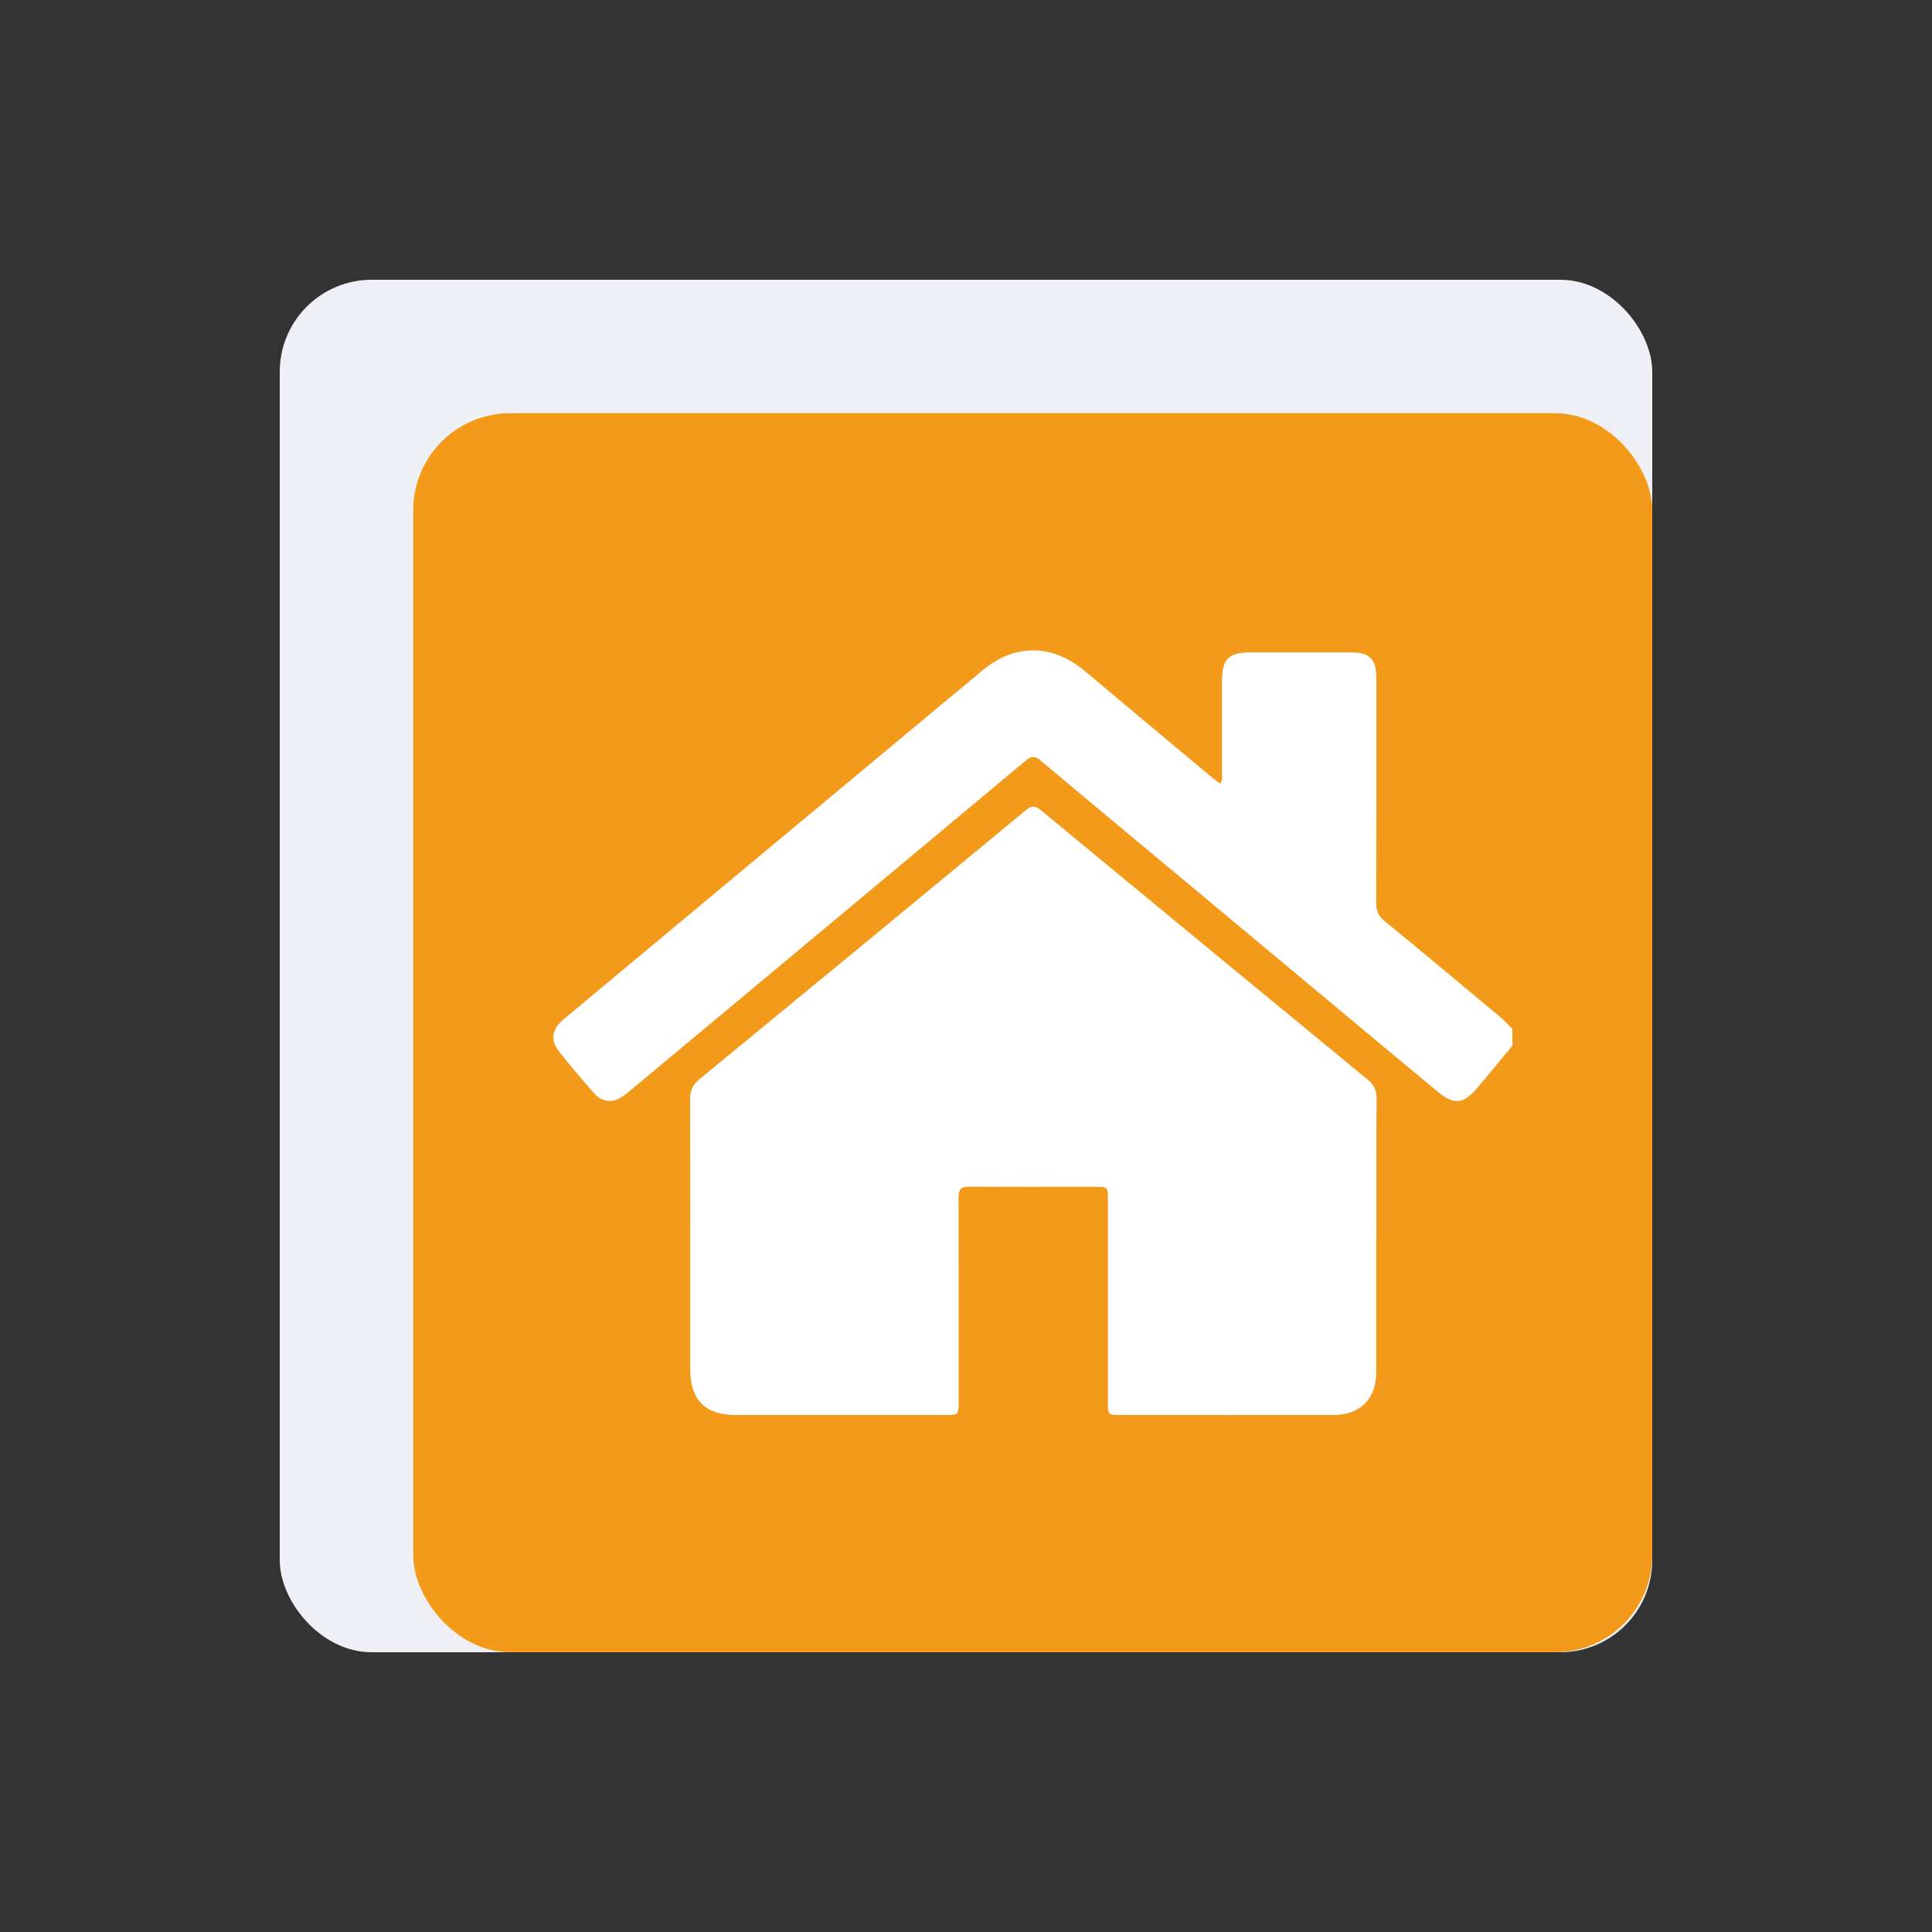 <?xml version="1.0" encoding="UTF-8"?>
<svg xmlns="http://www.w3.org/2000/svg" xmlns:xlink="http://www.w3.org/1999/xlink" viewBox="0 0 250 250">
  <rect x="0" y="0" width="250" height="250" fill="#333333" stroke="none"/>
  <defs>
    <style>
      .cls-1 {
        opacity: .02;
      }

      .cls-2 {
        fill: none;
      }

      .cls-2, .cls-3, .cls-4, .cls-5 {
        stroke-width: 0px;
      }

      .cls-6 {
        clip-path: url(#clippath);
      }

      .cls-3 {
        fill: #f49a1a;
      }

      .cls-4 {
        fill: #fff;
      }

      .cls-5 {
        fill: #eef0f6;
      }
    </style>
    <clipPath id="clippath">
      <rect class="cls-2" x="-2086.45" y="-1054.75" width="1874.3" height="879.25"/>
    </clipPath>
  </defs>
  <g id="Capa_10" data-name="Capa 10">
    <g class="cls-6">
      <g class="cls-1">
        <circle class="cls-4" cx="7.65" cy="233.98" r="4"/>
        <path class="cls-4" d="M40.49,233.98c0,1.79-1.45,3.25-3.25,3.25s-3.25-1.45-3.25-3.25,1.45-3.25,3.25-3.25,3.25,1.45,3.25,3.25Z"/>
        <circle class="cls-4" cx="8.07" cy="226.27" r="3.4"/>
        <circle class="cls-4" cx="66.84" cy="233.98" r="2.49"/>
        <path class="cls-4" d="M40.34,226.27c0,1.48-1.2,2.67-2.67,2.67s-2.67-1.2-2.67-2.67,1.2-2.67,2.67-2.67,2.67,1.2,2.67,2.67Z"/>
        <path class="cls-4" d="M12.29,216.7c0,1.58-1.28,2.86-2.86,2.86s-2.86-1.28-2.86-2.86,1.28-2.86,2.86-2.86,2.86,1.28,2.86,2.86Z"/>
        <path class="cls-4" d="M98.17,233.98c0,.96-.78,1.73-1.73,1.73s-1.73-.78-1.73-1.73.78-1.73,1.73-1.73,1.73.78,1.73,1.73Z"/>
        <path class="cls-4" d="M69.2,226.27c0,1.07-.87,1.95-1.95,1.95s-1.95-.87-1.95-1.95.87-1.95,1.95-1.95,1.95.87,1.95,1.95Z"/>
        <path class="cls-4" d="M41.19,216.7c0,1.19-.97,2.16-2.16,2.16s-2.16-.97-2.16-2.16.97-2.16,2.16-2.16,2.16.97,2.16,2.16Z"/>
        <circle class="cls-4" cx="11.74" cy="205.37" r="2.37"/>
        <circle class="cls-4" cx="126.03" cy="233.98" r=".98"/>
        <circle class="cls-4" cx="96.85" cy="226.27" r="1.22"/>
        <path class="cls-4" d="M70.09,216.7c0,.81-.65,1.46-1.46,1.46s-1.46-.65-1.46-1.46.65-1.46,1.46-1.46,1.46.65,1.46,1.46Z"/>
        <circle class="cls-4" cx="41.34" cy="205.37" r="1.71"/>
        <circle class="cls-4" cx="14.99" cy="192.33" r="1.95"/>
        <path class="cls-4" d="M155.63,232.25c.48,0,.91.19,1.22.51.31.31.51.75.51,1.22,0,.96-.78,1.73-1.73,1.73s-1.73-.78-1.73-1.73.78-1.73,1.73-1.73Z"/>
        <path class="cls-4" d="M126.45,224.34c.53,0,1.02.22,1.37.57s.57.83.57,1.37-.21,1-.55,1.35c-.35.36-.84.58-1.38.58s-1.02-.22-1.37-.57c-.35-.35-.57-.83-.57-1.37s.22-1.03.58-1.38c.35-.34.83-.55,1.35-.55Z"/>
        <path class="cls-4" d="M98.22,214.57c.59,0,1.12.24,1.51.62.39.39.62.92.62,1.51s-.23,1.11-.61,1.49c-.39.39-.93.64-1.52.64s-1.12-.24-1.51-.62-.62-.92-.62-1.51.24-1.13.64-1.52c.38-.38.91-.61,1.49-.61Z"/>
        <path class="cls-4" d="M70.93,203.04c.64,0,1.23.26,1.65.68.42.42.68,1,.68,1.65s-.25,1.21-.67,1.63c-.42.43-1.01.7-1.66.7s-1.23-.26-1.65-.68-.68-1-.68-1.65.27-1.24.7-1.66c.42-.41,1-.67,1.63-.67Z"/>
        <path class="cls-4" d="M44.58,189.81c.7,0,1.33.28,1.79.74.46.46.74,1.09.74,1.79s-.28,1.31-.72,1.77c-.46.47-1.1.76-1.8.76s-1.33-.28-1.79-.74c-.46-.46-.74-1.09-.74-1.79s.29-1.35.76-1.8c.46-.45,1.08-.72,1.77-.72Z"/>
        <path class="cls-4" d="M19.15,174.96c.75,0,1.43.31,1.93.8.49.49.8,1.18.8,1.93s-.3,1.42-.78,1.91c-.49.5-1.18.82-1.95.82s-1.43-.31-1.93-.8-.8-1.18-.8-1.93.31-1.45.82-1.95c.49-.48,1.17-.78,1.91-.78Z"/>
        <path class="cls-4" d="M185.22,231.49c.69,0,1.31.28,1.76.73.45.45.73,1.07.73,1.76,0,1.37-1.11,2.49-2.49,2.49s-2.49-1.11-2.49-2.49,1.11-2.49,2.49-2.49Z"/>
        <path class="cls-4" d="M156.04,223.63c.73,0,1.39.3,1.87.77.48.48.77,1.14.77,1.87s-.29,1.37-.76,1.85c-.48.49-1.15.79-1.89.79s-1.39-.3-1.87-.77-.77-1.14-.77-1.87.3-1.41.79-1.89c.48-.47,1.13-.76,1.85-.76Z"/>
        <path class="cls-4" d="M127.82,213.91c.77,0,1.47.31,1.98.82.51.51.82,1.21.82,1.98s-.3,1.45-.8,1.96c-.51.52-1.21.84-2,.84s-1.47-.31-1.98-.82-.82-1.21-.82-1.98.32-1.49.84-2c.5-.49,1.2-.8,1.96-.8Z"/>
        <path class="cls-4" d="M100.53,202.41c.81,0,1.55.33,2.09.86s.86,1.27.86,2.09-.32,1.53-.84,2.07c-.54.55-1.28.89-2.11.89s-1.55-.33-2.09-.86c-.53-.53-.86-1.27-.86-2.09s.34-1.57.89-2.11c.53-.52,1.26-.84,2.07-.84Z"/>
        <path class="cls-4" d="M74.18,189.23c.86,0,1.63.35,2.2.91.56.56.91,1.34.91,2.2s-.34,1.61-.89,2.17c-.56.57-1.35.93-2.22.93s-1.63-.35-2.2-.91c-.56-.56-.91-1.34-.91-2.2s.36-1.65.93-2.22c.56-.55,1.33-.89,2.17-.89Z"/>
        <path class="cls-4" d="M48.75,174.43c.9,0,1.72.36,2.31.95.59.59.95,1.4.95,2.31s-.36,1.69-.93,2.28c-.59.6-1.42.98-2.33.98s-1.72-.36-2.31-.95c-.59-.59-.95-1.4-.95-2.31s.37-1.74.98-2.33c.59-.58,1.39-.93,2.28-.93Z"/>
        <path class="cls-4" d="M24.23,158.09c.94,0,1.8.38,2.41,1,.62.62,1,1.47,1,2.41s-.37,1.77-.98,2.39c-.62.63-1.48,1.02-2.44,1.02s-1.8-.38-2.41-1c-.62-.62-1-1.47-1-2.41s.39-1.82,1.02-2.44c.62-.6,1.46-.98,2.39-.98Z"/>
        <path class="cls-4" d="M.62,140.31c.99,0,1.88.4,2.52,1.05.65.65,1.05,1.54,1.05,2.52s-.39,1.85-1.02,2.5c-.65.66-1.55,1.07-2.55,1.07s-1.88-.4-2.52-1.05c-.65-.65-1.05-1.54-1.05-2.52s.41-1.9,1.07-2.55c.64-.63,1.53-1.02,2.5-1.02Z"/>
        <path class="cls-4" d="M214.82,230.74c.9,0,1.71.36,2.29.95.59.59.95,1.4.95,2.29,0,1.79-1.45,3.25-3.25,3.25s-3.25-1.45-3.25-3.25,1.45-3.25,3.25-3.25Z"/>
        <path class="cls-4" d="M185.64,222.91c.93,0,1.77.38,2.37.98.61.61.98,1.45.98,2.37s-.37,1.74-.96,2.35c-.61.62-1.46,1.01-2.4,1.01s-1.77-.38-2.37-.98c-.61-.61-.98-1.45-.98-2.37s.39-1.79,1.01-2.4c.61-.59,1.43-.96,2.35-.96Z"/>
        <path class="cls-4" d="M157.41,213.24c.96,0,1.82.39,2.45,1.01.63.63,1.01,1.49,1.01,2.45s-.38,1.8-.99,2.43c-.63.64-1.5,1.04-2.47,1.04s-1.82-.39-2.45-1.01-1.01-1.49-1.01-2.45.4-1.85,1.04-2.47c.62-.61,1.48-.99,2.43-.99Z"/>
        <path class="cls-4" d="M130.12,201.79c.99,0,1.88.4,2.53,1.05.65.65,1.05,1.54,1.05,2.53s-.39,1.86-1.02,2.5c-.65.66-1.55,1.07-2.55,1.07s-1.88-.4-2.53-1.05-1.05-1.54-1.05-2.53.41-1.9,1.07-2.55c.64-.63,1.53-1.02,2.5-1.02Z"/>
        <path class="cls-4" d="M103.77,188.65c1.02,0,1.94.41,2.6,1.08.67.67,1.08,1.59,1.08,2.6s-.4,1.91-1.05,2.58c-.67.68-1.6,1.1-2.63,1.1s-1.94-.41-2.6-1.08-1.08-1.59-1.08-2.6.42-1.96,1.1-2.63c.66-.65,1.57-1.05,2.58-1.05Z"/>
        <path class="cls-4" d="M78.34,173.89c1.05,0,2,.42,2.68,1.11.69.69,1.11,1.63,1.11,2.68s-.41,1.97-1.08,2.66c-.69.7-1.65,1.14-2.71,1.14s-2-.42-2.68-1.11c-.69-.69-1.11-1.63-1.11-2.68s.44-2.02,1.14-2.71c.68-.67,1.62-1.08,2.66-1.08Z"/>
        <path class="cls-4" d="M53.83,157.61c1.08,0,2.05.44,2.76,1.14.71.71,1.14,1.68,1.14,2.76s-.43,2.03-1.12,2.73c-.71.72-1.7,1.17-2.79,1.17s-2.05-.44-2.76-1.14c-.71-.71-1.14-1.68-1.14-2.76s.45-2.08,1.17-2.79c.7-.69,1.67-1.12,2.73-1.12Z"/>
        <path class="cls-4" d="M30.22,139.86c1.11,0,2.11.45,2.84,1.18s1.18,1.73,1.18,2.84-.44,2.08-1.15,2.81c-.73.74-1.74,1.2-2.86,1.2s-2.11-.45-2.84-1.18c-.73-.73-1.18-1.73-1.18-2.84s.46-2.14,1.2-2.86c.72-.71,1.71-1.15,2.81-1.15Z"/>
        <path class="cls-4" d="M7.51,120.75c1.14,0,2.17.46,2.91,1.21.75.75,1.21,1.78,1.21,2.91s-.45,2.14-1.18,2.89c-.75.76-1.79,1.24-2.94,1.24s-2.17-.46-2.91-1.21c-.75-.75-1.21-1.78-1.21-2.91s.47-2.2,1.24-2.94c.74-.73,1.76-1.18,2.89-1.18Z"/>
        <path class="cls-4" d="M244.41,229.98c1.11,0,2.11.45,2.83,1.17.72.72,1.17,1.72,1.17,2.83,0,2.21-1.79,4-4,4s-4-1.79-4-4,1.79-4,4-4Z"/>
        <path class="cls-4" d="M215.23,222.2c1.12,0,2.14.46,2.88,1.19.74.74,1.19,1.75,1.19,2.88s-.44,2.11-1.16,2.85c-.74.75-1.77,1.22-2.9,1.22s-2.14-.46-2.88-1.19c-.74-.74-1.19-1.75-1.19-2.88s.47-2.17,1.22-2.9c.73-.72,1.74-1.16,2.85-1.16Z"/>
        <path class="cls-4" d="M187.01,212.57c1.14,0,2.17.46,2.92,1.21s1.21,1.78,1.21,2.92-.45,2.15-1.18,2.89c-.75.76-1.79,1.24-2.95,1.24s-2.17-.46-2.92-1.21-1.21-1.78-1.21-2.92.47-2.2,1.24-2.95c.75-.73,1.77-1.18,2.89-1.18Z"/>
        <path class="cls-4" d="M159.72,201.17c1.16,0,2.21.47,2.97,1.23.76.76,1.23,1.81,1.23,2.97s-.46,2.18-1.2,2.94c-.76.78-1.82,1.26-3,1.26s-2.21-.47-2.97-1.23c-.76-.76-1.23-1.81-1.23-2.97s.48-2.24,1.26-3c.76-.74,1.79-1.2,2.94-1.2Z"/>
        <path class="cls-4" d="M133.37,188.07c1.18,0,2.24.48,3.01,1.25.77.77,1.25,1.84,1.25,3.01s-.46,2.21-1.22,2.98c-.77.79-1.85,1.28-3.04,1.28s-2.24-.48-3.01-1.25c-.77-.77-1.25-1.84-1.25-3.01s.49-2.27,1.28-3.04c.77-.75,1.82-1.22,2.98-1.22Z"/>
        <path class="cls-4" d="M107.94,173.36c1.19,0,2.28.48,3.06,1.27s1.27,1.86,1.27,3.06-.47,2.25-1.24,3.03c-.79.8-1.88,1.3-3.09,1.3s-2.28-.48-3.06-1.27-1.27-1.86-1.27-3.06.5-2.3,1.3-3.09c.78-.76,1.85-1.24,3.03-1.24Z"/>
        <path class="cls-4" d="M83.42,157.12c1.21,0,2.31.49,3.1,1.29.79.79,1.29,1.89,1.29,3.1s-.48,2.28-1.26,3.07c-.8.81-1.91,1.32-3.14,1.32s-2.31-.49-3.1-1.29c-.79-.79-1.29-1.89-1.29-3.1s.5-2.34,1.32-3.14c.79-.78,1.88-1.26,3.07-1.26Z"/>
        <path class="cls-4" d="M59.81,139.42c1.23,0,2.34.5,3.15,1.3.81.81,1.3,1.92,1.3,3.15s-.49,2.32-1.27,3.12c-.81.82-1.94,1.34-3.18,1.34s-2.34-.5-3.15-1.31c-.81-.81-1.3-1.92-1.3-3.15s.51-2.37,1.34-3.18c.8-.79,1.9-1.27,3.12-1.27Z"/>
        <path class="cls-4" d="M37.1,120.35c1.25,0,2.38.51,3.2,1.32s1.32,1.95,1.32,3.2-.49,2.35-1.29,3.16c-.82.84-1.96,1.36-3.23,1.36s-2.38-.51-3.2-1.32c-.82-.82-1.32-1.95-1.32-3.2s.52-2.41,1.36-3.23c.82-.8,1.93-1.29,3.16-1.29Z"/>
        <path class="cls-4" d="M15.27,99.99c1.27,0,2.41.51,3.24,1.34.83.83,1.34,1.98,1.34,3.24s-.5,2.38-1.31,3.21c-.83.85-1.99,1.38-3.27,1.38s-2.41-.51-3.24-1.34c-.83-.83-1.34-1.98-1.34-3.24s.53-2.44,1.38-3.27c.83-.81,1.96-1.31,3.21-1.31Z"/>
        <path class="cls-4" d="M244.83,221.49c1.32,0,2.51.53,3.38,1.4.86.86,1.4,2.06,1.4,3.38s-.52,2.48-1.37,3.35c-.87.88-2.08,1.43-3.41,1.43s-2.51-.53-3.38-1.4c-.86-.86-1.4-2.06-1.4-3.38s.55-2.55,1.43-3.41c.86-.84,2.04-1.37,3.35-1.37Z"/>
        <path class="cls-4" d="M216.6,211.91c1.33,0,2.52.54,3.39,1.41s1.41,2.07,1.41,3.39-.52,2.49-1.37,3.36c-.87.89-2.08,1.44-3.43,1.44s-2.52-.54-3.39-1.41c-.87-.87-1.41-2.07-1.41-3.39s.55-2.56,1.44-3.43c.87-.85,2.05-1.37,3.36-1.37Z"/>
        <path class="cls-4" d="M189.31,200.55c1.33,0,2.54.54,3.41,1.41.87.87,1.41,2.08,1.41,3.41s-.53,2.5-1.38,3.37c-.87.89-2.09,1.45-3.44,1.45s-2.54-.54-3.41-1.41c-.87-.87-1.41-2.08-1.41-3.41s.55-2.57,1.45-3.44c.87-.85,2.06-1.38,3.37-1.38Z"/>
        <path class="cls-4" d="M162.96,187.49c1.34,0,2.55.54,3.42,1.42.88.88,1.42,2.09,1.42,3.42s-.53,2.51-1.38,3.39c-.88.9-2.1,1.45-3.46,1.45s-2.55-.54-3.42-1.42-1.42-2.09-1.42-3.42.56-2.58,1.45-3.46c.87-.86,2.07-1.38,3.39-1.38Z"/>
        <path class="cls-4" d="M137.53,172.83c1.34,0,2.56.54,3.44,1.42s1.42,2.09,1.42,3.44-.53,2.52-1.39,3.4c-.88.9-2.11,1.46-3.47,1.46s-2.56-.54-3.44-1.42c-.88-.88-1.42-2.09-1.42-3.44s.56-2.59,1.46-3.47c.88-.86,2.08-1.39,3.4-1.39Z"/>
        <path class="cls-4" d="M113.02,156.63c1.35,0,2.57.55,3.45,1.43.88.88,1.43,2.1,1.43,3.45s-.53,2.54-1.39,3.42c-.89.9-2.12,1.46-3.48,1.46s-2.57-.55-3.45-1.43c-.88-.88-1.43-2.1-1.43-3.45s.56-2.6,1.46-3.48c.88-.86,2.09-1.39,3.42-1.39Z"/>
        <path class="cls-4" d="M89.41,138.98c1.35,0,2.58.55,3.46,1.43.89.89,1.43,2.11,1.43,3.46s-.53,2.55-1.4,3.43c-.89.91-2.13,1.47-3.5,1.47s-2.58-.55-3.46-1.43-1.43-2.11-1.43-3.46.56-2.61,1.47-3.5c.88-.87,2.09-1.4,3.43-1.4Z"/>
        <path class="cls-4" d="M66.69,119.95c1.36,0,2.59.55,3.48,1.44s1.44,2.12,1.44,3.48-.54,2.56-1.41,3.44c-.89.91-2.14,1.48-3.51,1.48s-2.59-.55-3.48-1.44-1.44-2.12-1.44-3.48.56-2.62,1.48-3.51c.89-.87,2.1-1.41,3.44-1.41Z"/>
        <path class="cls-4" d="M44.87,99.63c1.36,0,2.6.55,3.49,1.45.89.89,1.45,2.13,1.45,3.49s-.54,2.57-1.41,3.46c-.9.91-2.15,1.48-3.53,1.48s-2.6-.55-3.49-1.45-1.45-2.13-1.45-3.49.57-2.63,1.48-3.53c.89-.87,2.11-1.41,3.46-1.41Z"/>
        <path class="cls-4" d="M23.92,78.1c1.37,0,2.61.56,3.51,1.45s1.45,2.14,1.45,3.51-.54,2.58-1.42,3.47c-.9.92-2.15,1.49-3.54,1.49s-2.61-.56-3.51-1.45c-.9-.9-1.45-2.14-1.45-3.51s.57-2.64,1.49-3.54c.89-.88,2.12-1.42,3.47-1.42Z"/>
        <path class="cls-4" d="M3.84,55.44c1.37,0,2.62.56,3.52,1.46.9.9,1.46,2.15,1.46,3.52s-.54,2.59-1.42,3.49c-.9.92-2.16,1.49-3.56,1.49s-2.62-.56-3.52-1.46-1.46-2.15-1.46-3.52.57-2.65,1.49-3.56c.9-.88,2.13-1.42,3.49-1.42Z"/>
        <path class="cls-4" d="M246.2,211.24c1.51,0,2.88.61,3.87,1.6s1.6,2.36,1.6,3.87-.6,2.84-1.56,3.83c-.99,1.01-2.37,1.64-3.9,1.64s-2.88-.61-3.87-1.6-1.6-2.36-1.6-3.87.63-2.91,1.64-3.9c.99-.97,2.34-1.56,3.83-1.56Z"/>
        <path class="cls-4" d="M218.91,199.92c1.5,0,2.86.61,3.85,1.59.98.98,1.59,2.34,1.59,3.85s-.59,2.83-1.56,3.81c-.99,1.01-2.36,1.63-3.89,1.63s-2.86-.61-3.85-1.59-1.59-2.34-1.59-3.85.63-2.9,1.63-3.89c.98-.96,2.33-1.56,3.81-1.56Z"/>
        <path class="cls-4" d="M192.56,186.92c1.5,0,2.85.61,3.83,1.59s1.59,2.33,1.59,3.83-.59,2.81-1.55,3.79c-.98,1-2.35,1.62-3.87,1.62s-2.85-.61-3.83-1.59-1.59-2.33-1.59-3.83.62-2.89,1.62-3.87c.98-.96,2.32-1.55,3.79-1.55Z"/>
        <path class="cls-4" d="M167.13,172.3c1.49,0,2.84.6,3.81,1.58.98.98,1.58,2.32,1.58,3.81s-.59,2.8-1.54,3.77c-.98,1-2.34,1.62-3.85,1.62s-2.84-.6-3.81-1.58c-.98-.98-1.58-2.32-1.58-3.81s.62-2.87,1.62-3.85c.97-.95,2.3-1.54,3.77-1.54Z"/>
        <path class="cls-4" d="M142.61,156.14c1.48,0,2.82.6,3.8,1.57.97.97,1.57,2.31,1.57,3.8s-.59,2.79-1.53,3.76c-.97.99-2.33,1.61-3.83,1.61s-2.82-.6-3.8-1.57-1.57-2.31-1.57-3.8.62-2.86,1.61-3.83c.97-.95,2.29-1.53,3.76-1.53Z"/>
        <path class="cls-4" d="M119,138.53c1.48,0,2.81.6,3.78,1.56s1.56,2.3,1.56,3.78-.58,2.78-1.53,3.74c-.97.99-2.32,1.6-3.82,1.6s-2.81-.6-3.78-1.56c-.97-.97-1.56-2.3-1.56-3.78s.61-2.85,1.6-3.82c.96-.94,2.28-1.53,3.74-1.53Z"/>
        <path class="cls-4" d="M96.29,119.55c1.47,0,2.8.6,3.76,1.56.96.96,1.56,2.29,1.56,3.76s-.58,2.76-1.52,3.72c-.97.98-2.31,1.6-3.8,1.6s-2.8-.6-3.76-1.56c-.96-.96-1.56-2.29-1.56-3.76s.61-2.83,1.6-3.8c.96-.94,2.27-1.52,3.72-1.52Z"/>
        <path class="cls-4" d="M74.46,99.28c1.46,0,2.78.59,3.74,1.55.96.96,1.55,2.28,1.55,3.74s-.58,2.75-1.51,3.71c-.96.98-2.3,1.59-3.78,1.59s-2.78-.59-3.74-1.55c-.96-.96-1.55-2.28-1.55-3.74s.61-2.82,1.59-3.78c.95-.94,2.26-1.51,3.71-1.51Z"/>
        <path class="cls-4" d="M53.52,77.79c1.45,0,2.77.59,3.73,1.54s1.54,2.27,1.54,3.73-.57,2.74-1.51,3.69c-.96.98-2.29,1.58-3.76,1.58s-2.77-.59-3.73-1.54c-.95-.95-1.54-2.27-1.54-3.73s.61-2.81,1.58-3.76c.95-.93,2.25-1.51,3.69-1.51Z"/>
        <path class="cls-4" d="M33.44,55.17c1.45,0,2.76.59,3.71,1.54.95.95,1.54,2.26,1.54,3.71s-.57,2.72-1.5,3.67c-.95.97-2.28,1.57-3.74,1.57s-2.76-.59-3.71-1.54c-.95-.95-1.54-2.26-1.54-3.71s.6-2.79,1.57-3.74c.95-.93,2.24-1.5,3.67-1.5Z"/>
        <path class="cls-4" d="M14.21,31.5c1.44,0,2.75.58,3.69,1.53s1.53,2.25,1.53,3.69-.57,2.71-1.49,3.65c-.95.97-2.27,1.57-3.73,1.57s-2.75-.58-3.69-1.53c-.94-.94-1.53-2.25-1.53-3.69s.6-2.78,1.57-3.73c.94-.92,2.23-1.49,3.65-1.49Z"/>
        <path class="cls-4" d="M-4.16,6.85c1.43,0,2.73.58,3.67,1.52s1.52,2.24,1.52,3.67-.57,2.7-1.48,3.64c-.94.96-2.26,1.56-3.71,1.56s-2.73-.58-3.67-1.52-1.52-2.24-1.52-3.67.6-2.77,1.56-3.71c.94-.92,2.22-1.48,3.64-1.48Z"/>
        <path class="cls-4" d="M248.5,199.3c1.67,0,3.19.68,4.29,1.78,1.1,1.1,1.78,2.61,1.78,4.29s-.66,3.15-1.73,4.24c-1.1,1.12-2.63,1.82-4.33,1.82s-3.19-.68-4.29-1.78-1.78-2.61-1.78-4.29.7-3.23,1.82-4.33c1.09-1.07,2.59-1.73,4.24-1.73Z"/>
        <path class="cls-4" d="M222.15,186.34c1.66,0,3.15.67,4.24,1.76s1.76,2.58,1.76,4.24-.65,3.11-1.71,4.2c-1.09,1.11-2.6,1.8-4.28,1.8s-3.15-.67-4.24-1.76c-1.08-1.08-1.76-2.58-1.76-4.24s.69-3.19,1.8-4.28c1.08-1.06,2.56-1.71,4.2-1.71Z"/>
        <path class="cls-4" d="M196.72,171.76c1.64,0,3.12.66,4.19,1.74s1.74,2.55,1.74,4.19-.65,3.08-1.69,4.15c-1.08,1.1-2.57,1.78-4.23,1.78s-3.12-.66-4.19-1.74c-1.07-1.07-1.74-2.55-1.74-4.19s.68-3.16,1.78-4.23c1.07-1.05,2.53-1.69,4.15-1.69Z"/>
        <path class="cls-4" d="M172.21,155.65c1.62,0,3.08.66,4.14,1.71,1.06,1.06,1.72,2.52,1.72,4.14s-.64,3.04-1.67,4.1c-1.06,1.08-2.54,1.76-4.18,1.76s-3.08-.66-4.14-1.72-1.71-2.52-1.71-4.14.67-3.12,1.76-4.18c1.06-1.04,2.5-1.67,4.1-1.67Z"/>
        <path class="cls-4" d="M148.6,138.09c1.6,0,3.04.65,4.09,1.69,1.05,1.05,1.69,2.49,1.69,4.09s-.63,3.01-1.65,4.05c-1.05,1.07-2.51,1.74-4.13,1.74s-3.04-.65-4.09-1.69c-1.05-1.05-1.69-2.49-1.69-4.09s.66-3.08,1.74-4.13c1.04-1.02,2.47-1.65,4.05-1.65Z"/>
        <path class="cls-4" d="M125.88,119.15c1.58,0,3.01.64,4.04,1.67,1.03,1.03,1.67,2.46,1.67,4.04s-.62,2.97-1.63,4c-1.04,1.06-2.48,1.71-4.08,1.71s-3.01-.64-4.04-1.67c-1.03-1.03-1.67-2.46-1.67-4.04s.66-3.04,1.71-4.08c1.03-1.01,2.44-1.63,4-1.63Z"/>
        <path class="cls-4" d="M104.06,98.92c1.56,0,2.97.63,3.99,1.65s1.65,2.43,1.65,3.99-.62,2.93-1.61,3.95c-1.02,1.05-2.45,1.69-4.03,1.69s-2.97-.63-3.99-1.65c-1.02-1.02-1.65-2.43-1.65-3.99s.65-3.01,1.69-4.03c1.02-1,2.41-1.61,3.95-1.61Z"/>
        <path class="cls-4" d="M83.11,77.48c1.54,0,2.93.62,3.94,1.63,1.01,1.01,1.63,2.4,1.63,3.94s-.61,2.9-1.59,3.9c-1.01,1.03-2.42,1.67-3.98,1.67s-2.93-.62-3.94-1.63c-1.01-1.01-1.63-2.4-1.63-3.94s.64-2.97,1.67-3.98c1.01-.99,2.38-1.59,3.9-1.59Z"/>
        <path class="cls-4" d="M63.03,54.91c1.52,0,2.9.62,3.89,1.61,1,1,1.61,2.37,1.61,3.9s-.6,2.86-1.57,3.86c-1,1.02-2.39,1.65-3.93,1.65s-2.9-.62-3.9-1.61c-1-1-1.61-2.37-1.61-3.89s.63-2.93,1.65-3.93c.99-.97,2.35-1.57,3.86-1.57Z"/>
        <path class="cls-4" d="M43.81,31.28c1.5,0,2.86.61,3.85,1.59.98.98,1.59,2.34,1.59,3.85s-.59,2.83-1.55,3.81c-.99,1.01-2.36,1.63-3.88,1.63s-2.86-.61-3.85-1.59-1.59-2.34-1.59-3.85.62-2.9,1.63-3.88c.98-.96,2.32-1.55,3.81-1.55Z"/>
        <path class="cls-4" d="M25.44,6.68c1.48,0,2.83.6,3.8,1.57.97.97,1.57,2.31,1.57,3.8s-.59,2.79-1.53,3.76c-.97.99-2.33,1.61-3.83,1.61s-2.83-.6-3.8-1.57c-.97-.97-1.57-2.31-1.57-3.8s.62-2.86,1.61-3.83c.97-.95,2.3-1.53,3.76-1.53Z"/>
        <path class="cls-4" d="M251.75,185.76c1.81,0,3.46.74,4.65,1.92,1.19,1.19,1.92,2.83,1.92,4.65s-.72,3.41-1.88,4.6c-1.19,1.22-2.85,1.97-4.69,1.97s-3.46-.74-4.65-1.92c-1.19-1.19-1.92-2.83-1.92-4.65s.75-3.5,1.97-4.69c1.19-1.16,2.81-1.88,4.6-1.88Z"/>
        <path class="cls-4" d="M226.32,171.23c1.78,0,3.4.72,4.57,1.89,1.17,1.17,1.89,2.78,1.89,4.57s-.7,3.36-1.85,4.52c-1.17,1.2-2.81,1.94-4.61,1.94s-3.4-.72-4.57-1.89c-1.17-1.17-1.89-2.78-1.89-4.57s.74-3.44,1.94-4.61c1.16-1.14,2.76-1.85,4.52-1.85Z"/>
        <path class="cls-4" d="M201.8,155.16c1.75,0,3.34.71,4.49,1.86s1.86,2.73,1.86,4.49-.69,3.3-1.81,4.44c-1.15,1.17-2.76,1.9-4.53,1.9s-3.34-.71-4.49-1.86c-1.15-1.15-1.86-2.73-1.86-4.49s.73-3.38,1.9-4.53c1.14-1.12,2.71-1.81,4.44-1.81Z"/>
        <path class="cls-4" d="M178.19,137.65c1.72,0,3.28.7,4.41,1.82,1.13,1.13,1.82,2.68,1.82,4.4s-.68,3.24-1.78,4.36c-1.13,1.15-2.71,1.87-4.45,1.87s-3.28-.7-4.4-1.82c-1.13-1.13-1.82-2.68-1.82-4.41s.72-3.32,1.87-4.45c1.12-1.1,2.66-1.78,4.36-1.78Z"/>
        <path class="cls-4" d="M155.48,118.75c1.69,0,3.22.68,4.32,1.79s1.79,2.64,1.79,4.32-.67,3.18-1.75,4.28c-1.11,1.13-2.66,1.83-4.37,1.83s-3.22-.68-4.32-1.79c-1.11-1.11-1.79-2.64-1.79-4.32s.7-3.26,1.83-4.37c1.1-1.08,2.61-1.75,4.28-1.75Z"/>
        <path class="cls-4" d="M133.65,98.57c1.66,0,3.16.67,4.24,1.76,1.09,1.09,1.76,2.59,1.76,4.24s-.65,3.12-1.72,4.2c-1.09,1.11-2.61,1.8-4.29,1.8s-3.16-.67-4.24-1.76c-1.09-1.09-1.76-2.59-1.76-4.24s.69-3.2,1.8-4.29c1.08-1.06,2.57-1.72,4.2-1.72Z"/>
        <path class="cls-4" d="M112.71,77.17c1.63,0,3.1.66,4.16,1.72,1.07,1.07,1.72,2.54,1.72,4.16s-.64,3.06-1.68,4.12c-1.07,1.09-2.56,1.77-4.2,1.77s-3.1-.66-4.16-1.72-1.72-2.54-1.72-4.16.68-3.14,1.77-4.2c1.06-1.04,2.52-1.68,4.12-1.68Z"/>
        <path class="cls-4" d="M92.63,54.64c1.59,0,3.04.65,4.08,1.69,1.04,1.04,1.69,2.49,1.69,4.08s-.63,3-1.65,4.04c-1.05,1.07-2.51,1.73-4.12,1.73s-3.04-.65-4.08-1.69c-1.04-1.04-1.69-2.49-1.69-4.08s.66-3.07,1.73-4.12c1.04-1.02,2.47-1.65,4.04-1.65Z"/>
        <path class="cls-4" d="M73.4,31.06c1.56,0,2.98.63,4,1.66,1.02,1.02,1.66,2.44,1.66,4s-.62,2.94-1.62,3.96c-1.03,1.05-2.46,1.7-4.04,1.7s-2.98-.63-4-1.66c-1.02-1.02-1.66-2.44-1.66-4s.65-3.01,1.7-4.04c1.02-1,2.42-1.62,3.96-1.62Z"/>
        <path class="cls-4" d="M55.03,6.5c1.53,0,2.92.62,3.92,1.62,1,1,1.62,2.39,1.62,3.92s-.6,2.88-1.59,3.88c-1.01,1.03-2.41,1.66-3.96,1.66s-2.92-.62-3.92-1.62c-1-1-1.62-2.39-1.62-3.92s.64-2.95,1.66-3.96c1-.98,2.37-1.59,3.88-1.59Z"/>
        <path class="cls-4" d="M255.91,170.7c1.93,0,3.68.78,4.94,2.05,1.27,1.27,2.05,3.01,2.05,4.94s-.76,3.63-2,4.89c-1.27,1.29-3.04,2.1-4.99,2.1s-3.68-.78-4.94-2.05c-1.27-1.27-2.05-3.01-2.05-4.94s.8-3.72,2.1-4.99c1.26-1.24,2.99-2,4.89-2Z"/>
        <path class="cls-4" d="M231.4,154.68c1.89,0,3.59.76,4.83,2,1.24,1.24,2,2.94,2,4.83s-.74,3.55-1.95,4.78c-1.24,1.26-2.97,2.05-4.88,2.05s-3.59-.76-4.83-2-2-2.94-2-4.83.78-3.64,2.05-4.88c1.23-1.21,2.92-1.95,4.78-1.95Z"/>
        <path class="cls-4" d="M207.79,137.2c1.84,0,3.51.75,4.72,1.95,1.21,1.21,1.95,2.88,1.95,4.72s-.73,3.47-1.91,4.67c-1.21,1.24-2.9,2-4.77,2s-3.51-.75-4.72-1.95c-1.21-1.21-1.95-2.88-1.95-4.72s.77-3.55,2-4.77c1.2-1.18,2.85-1.91,4.67-1.91Z"/>
        <path class="cls-4" d="M185.07,118.36c1.8,0,3.43.73,4.61,1.91s1.91,2.81,1.91,4.61-.71,3.38-1.86,4.56c-1.18,1.21-2.83,1.95-4.65,1.95s-3.43-.73-4.61-1.91c-1.18-1.18-1.91-2.81-1.91-4.61s.75-3.47,1.95-4.65c1.17-1.15,2.78-1.86,4.56-1.86Z"/>
        <path class="cls-4" d="M163.25,98.22c1.75,0,3.34.71,4.49,1.86,1.15,1.15,1.86,2.74,1.86,4.49s-.69,3.3-1.82,4.45c-1.15,1.18-2.76,1.91-4.54,1.91s-3.34-.71-4.49-1.86c-1.15-1.15-1.86-2.74-1.86-4.49s.73-3.39,1.91-4.54c1.15-1.12,2.72-1.82,4.45-1.82Z"/>
        <path class="cls-4" d="M142.3,76.86c1.71,0,3.26.69,4.38,1.81,1.12,1.12,1.81,2.67,1.81,4.38s-.68,3.22-1.77,4.34c-1.12,1.15-2.69,1.86-4.43,1.86s-3.26-.69-4.38-1.81c-1.12-1.12-1.81-2.67-1.81-4.38s.71-3.3,1.86-4.43c1.12-1.1,2.65-1.77,4.34-1.77Z"/>
        <path class="cls-4" d="M122.22,54.38c1.67,0,3.18.68,4.27,1.77,1.09,1.09,1.77,2.6,1.77,4.27s-.66,3.14-1.73,4.23c-1.1,1.12-2.62,1.81-4.31,1.81s-3.18-.68-4.27-1.77c-1.09-1.09-1.77-2.6-1.77-4.27s.69-3.22,1.81-4.31c1.09-1.07,2.58-1.73,4.23-1.73Z"/>
        <path class="cls-4" d="M103,30.84c1.62,0,3.09.66,4.16,1.72,1.06,1.06,1.72,2.53,1.72,4.16s-.64,3.05-1.68,4.11c-1.07,1.09-2.55,1.76-4.2,1.76s-3.09-.66-4.16-1.72c-1.06-1.06-1.72-2.53-1.72-4.16s.68-3.13,1.76-4.2c1.06-1.04,2.51-1.68,4.11-1.68Z"/>
        <path class="cls-4" d="M84.63,6.33c1.58,0,3.01.64,4.04,1.68s1.68,2.46,1.68,4.04-.62,2.97-1.63,4c-1.04,1.06-2.48,1.72-4.08,1.72s-3.01-.64-4.04-1.68c-1.04-1.04-1.68-2.46-1.68-4.04s.66-3.05,1.72-4.08c1.03-1.01,2.44-1.63,4-1.63Z"/>
        <path class="cls-4" d="M237.38,136.76c1.97,0,3.74.8,5.03,2.08,1.29,1.29,2.08,3.07,2.08,5.03s-.78,3.7-2.03,4.98c-1.29,1.32-3.09,2.14-5.08,2.14s-3.74-.8-5.03-2.08c-1.29-1.29-2.08-3.07-2.08-5.03s.82-3.79,2.14-5.08c1.28-1.26,3.04-2.03,4.98-2.03Z"/>
        <path class="cls-4" d="M214.67,117.96c1.91,0,3.64.77,4.89,2.02,1.25,1.25,2.02,2.98,2.02,4.89s-.75,3.59-1.98,4.84c-1.25,1.28-3,2.07-4.94,2.07s-3.64-.77-4.89-2.02c-1.25-1.25-2.02-2.98-2.02-4.89s.79-3.68,2.07-4.94c1.25-1.22,2.95-1.98,4.84-1.98Z"/>
        <path class="cls-4" d="M192.84,97.86c1.85,0,3.53.75,4.74,1.97,1.21,1.21,1.97,2.89,1.97,4.74s-.73,3.49-1.92,4.7c-1.22,1.24-2.91,2.01-4.79,2.01s-3.53-.75-4.74-1.97-1.97-2.89-1.97-4.74.77-3.57,2.01-4.79c1.21-1.19,2.87-1.92,4.7-1.92Z"/>
        <path class="cls-4" d="M171.9,76.55c1.8,0,3.42.73,4.6,1.91s1.91,2.8,1.91,4.6-.71,3.38-1.86,4.55c-1.18,1.2-2.83,1.95-4.65,1.95s-3.42-.73-4.6-1.91c-1.18-1.18-1.91-2.8-1.91-4.6s.75-3.47,1.95-4.65c1.17-1.15,2.78-1.86,4.55-1.86Z"/>
        <path class="cls-4" d="M151.82,54.11c1.74,0,3.32.71,4.46,1.85,1.14,1.14,1.85,2.72,1.85,4.46s-.69,3.27-1.8,4.41c-1.14,1.17-2.74,1.89-4.5,1.89s-3.32-.71-4.46-1.85-1.85-2.72-1.85-4.46.72-3.36,1.89-4.5c1.14-1.11,2.69-1.8,4.41-1.8Z"/>
        <path class="cls-4" d="M132.59,30.62c1.68,0,3.21.68,4.31,1.79,1.1,1.1,1.79,2.63,1.79,4.31s-.66,3.17-1.74,4.27c-1.11,1.13-2.65,1.83-4.36,1.83s-3.21-.68-4.31-1.79c-1.1-1.1-1.79-2.63-1.79-4.31s.7-3.25,1.83-4.36c1.1-1.08,2.61-1.74,4.27-1.74Z"/>
        <path class="cls-4" d="M114.22,6.15c1.63,0,3.1.66,4.17,1.73,1.07,1.07,1.73,2.54,1.73,4.17s-.64,3.06-1.68,4.13c-1.07,1.09-2.56,1.77-4.21,1.77s-3.1-.66-4.17-1.73-1.73-2.54-1.73-4.17.68-3.14,1.77-4.21c1.06-1.04,2.52-1.68,4.13-1.68Z"/>
        <path class="cls-4" d="M244.26,117.56c2.02,0,3.85.82,5.17,2.14,1.32,1.32,2.14,3.15,2.14,5.17s-.8,3.8-2.09,5.12c-1.33,1.35-3.18,2.19-5.22,2.19s-3.85-.82-5.17-2.14c-1.32-1.32-2.14-3.15-2.14-5.17s.84-3.89,2.19-5.22c1.32-1.29,3.13-2.09,5.12-2.09Z"/>
        <path class="cls-4" d="M222.44,97.51c1.95,0,3.72.79,4.99,2.07,1.28,1.28,2.07,3.04,2.07,4.99s-.77,3.67-2.02,4.94c-1.28,1.31-3.07,2.12-5.04,2.12s-3.72-.79-4.99-2.07c-1.28-1.28-2.07-3.04-2.07-4.99s.81-3.76,2.12-5.04c1.27-1.25,3.02-2.02,4.94-2.02Z"/>
        <path class="cls-4" d="M201.49,76.24c1.88,0,3.59.76,4.82,2,1.23,1.23,2,2.94,2,4.82s-.74,3.54-1.95,4.77c-1.24,1.26-2.96,2.04-4.87,2.04s-3.59-.76-4.82-2c-1.23-1.23-2-2.94-2-4.82s.78-3.63,2.04-4.87c1.23-1.2,2.91-1.95,4.77-1.95Z"/>
        <path class="cls-4" d="M181.41,53.85c1.81,0,3.45.73,4.64,1.92s1.92,2.83,1.92,4.64-.72,3.41-1.88,4.6c-1.19,1.22-2.85,1.97-4.69,1.97s-3.45-.73-4.64-1.92c-1.19-1.19-1.92-2.83-1.92-4.64s.75-3.5,1.97-4.69c1.18-1.16,2.81-1.88,4.6-1.88Z"/>
        <path class="cls-4" d="M162.19,30.4c1.74,0,3.32.71,4.47,1.85,1.14,1.14,1.85,2.72,1.85,4.47s-.69,3.28-1.81,4.42c-1.15,1.17-2.74,1.9-4.51,1.9s-3.32-.71-4.47-1.85c-1.14-1.14-1.85-2.72-1.85-4.47s.73-3.37,1.9-4.51c1.14-1.12,2.7-1.81,4.42-1.81Z"/>
        <path class="cls-4" d="M143.82,5.98c1.68,0,3.19.68,4.29,1.78,1.1,1.1,1.78,2.62,1.78,4.29s-.66,3.15-1.74,4.25c-1.1,1.12-2.64,1.82-4.33,1.82s-3.19-.68-4.29-1.78c-1.1-1.1-1.78-2.62-1.78-4.29s.7-3.23,1.82-4.33c1.09-1.07,2.59-1.74,4.25-1.74Z"/>
        <path class="cls-4" d="M252.03,97.15c2.05,0,3.9.83,5.24,2.17,1.34,1.34,2.17,3.2,2.17,5.24s-.81,3.85-2.12,5.19c-1.35,1.37-3.22,2.23-5.3,2.23s-3.9-.83-5.24-2.17c-1.34-1.34-2.17-3.2-2.17-5.24s.85-3.95,2.23-5.3c1.34-1.31,3.17-2.12,5.19-2.12Z"/>
        <path class="cls-4" d="M231.09,75.93c1.97,0,3.75.8,5.04,2.09,1.29,1.29,2.09,3.07,2.09,5.04s-.78,3.7-2.04,4.99c-1.29,1.32-3.09,2.14-5.09,2.14s-3.75-.8-5.04-2.09c-1.29-1.29-2.09-3.07-2.09-5.04s.82-3.79,2.14-5.09c1.29-1.26,3.05-2.04,4.99-2.04Z"/>
        <path class="cls-4" d="M211.01,53.58c1.89,0,3.59.76,4.83,2,1.24,1.24,2,2.94,2,4.83s-.74,3.55-1.95,4.78c-1.24,1.26-2.97,2.05-4.88,2.05s-3.59-.76-4.83-2-2-2.94-2-4.83.78-3.64,2.05-4.88c1.23-1.21,2.92-1.95,4.78-1.95Z"/>
        <path class="cls-4" d="M191.78,30.18c1.81,0,3.44.73,4.62,1.91,1.18,1.18,1.91,2.82,1.91,4.62s-.71,3.4-1.87,4.58c-1.19,1.21-2.84,1.96-4.67,1.96s-3.44-.73-4.62-1.91-1.91-2.82-1.91-4.62.75-3.48,1.96-4.67c1.18-1.16,2.79-1.87,4.58-1.87Z"/>
        <path class="cls-4" d="M173.41,5.8c1.72,0,3.29.7,4.42,1.83,1.13,1.13,1.83,2.69,1.83,4.42s-.68,3.24-1.78,4.37c-1.13,1.16-2.71,1.87-4.46,1.87s-3.29-.7-4.42-1.83c-1.13-1.13-1.83-2.69-1.83-4.42s.72-3.33,1.87-4.46c1.13-1.1,2.67-1.78,4.37-1.78Z"/>
        <path class="cls-4" d="M247.7,60.41c0,1.93-.77,3.69-2.03,4.97-1.29,1.31-3.08,2.13-5.07,2.13s-3.73-.79-5.02-2.08c-1.28-1.28-2.08-3.06-2.08-5.02s.82-3.78,2.13-5.07c1.28-1.25,3.03-2.03,4.97-2.03s3.73.79,5.02,2.08c1.28,1.28,2.08,3.06,2.08,5.02Z"/>
        <path class="cls-4" d="M228.14,36.72c0,1.84-.74,3.51-1.93,4.73-1.23,1.25-2.94,2.03-4.83,2.03s-3.56-.76-4.78-1.98c-1.22-1.22-1.98-2.91-1.98-4.78s.78-3.6,2.03-4.83c1.22-1.19,2.89-1.93,4.73-1.93s3.56.76,4.78,1.98,1.98,2.91,1.98,4.78Z"/>
        <path class="cls-4" d="M209.43,12.05c0,1.75-.7,3.34-1.83,4.49-1.17,1.19-2.79,1.93-4.58,1.93s-3.38-.72-4.54-1.88c-1.16-1.16-1.88-2.77-1.88-4.54s.74-3.42,1.93-4.58c1.16-1.14,2.74-1.83,4.49-1.83s3.38.72,4.54,1.88c1.16,1.16,1.88,2.77,1.88,4.54Z"/>
      </g>
    </g>
  </g>
  <g id="Capa_13" data-name="Capa 13">
    <g>
      <rect class="cls-5" x="36.2" y="36.2" width="177.6" height="177.6" rx="11.9" ry="11.9"/>
      <rect class="cls-3" x="53.47" y="53.47" width="160.33" height="160.33" rx="12.56" ry="12.56"/>
      <g>
        <path class="cls-4" d="M195.68,135.34c-1.52,1.83-3.02,3.67-4.56,5.48-1.77,2.08-3,2.18-5.12.42-10.85-9.03-21.69-18.08-32.53-27.12-6.29-5.24-12.59-10.47-18.86-15.74-.71-.6-1.18-.53-1.86.03-16.99,14.19-34,28.37-51.01,42.55-.43.36-.87.73-1.34,1.03-1.21.75-2.51.62-3.5-.5-1.58-1.78-3.12-3.6-4.59-5.47-1.14-1.45-.89-2.86.62-4.12,5.17-4.32,10.34-8.63,15.52-12.94,12.89-10.74,25.78-21.48,38.68-32.21,4.22-3.51,9.07-3.44,13.29.12,5.49,4.62,11.01,9.22,16.52,13.82.3.25.63.47.96.71.36-.46.21-.92.22-1.34.01-3.99,0-7.99.01-11.98,0-2.82.87-3.66,3.7-3.66,4.32,0,8.63,0,12.95,0,2.48,0,3.31.85,3.32,3.36,0,9.68.01,19.36-.02,29.04,0,1.01.26,1.7,1.08,2.36,5.06,4.14,10.07,8.33,15.08,12.52.52.44.97.96,1.46,1.44v2.18Z"/>
        <path class="cls-4" d="M178.08,160.03c0,5.85,0,11.7,0,17.55,0,3.42-2.07,5.51-5.49,5.52-9.2.01-18.39,0-27.59,0-1.59,0-1.64-.04-1.64-1.62,0-8.75,0-17.51,0-26.26,0-1.65,0-1.65-1.68-1.65-5.41,0-10.81.03-16.22-.02-1.14-.01-1.44.38-1.43,1.46.03,8.75.02,17.51.02,26.26,0,1.83,0,1.83-1.79,1.83-9.04,0-18.07,0-27.11,0-3.84,0-5.83-1.97-5.83-5.79,0-11.7.01-23.4-.02-35.09,0-1.12.34-1.86,1.21-2.57,14.09-11.57,28.16-23.16,42.2-34.79.8-.66,1.25-.62,2.03.02,14.05,11.62,28.12,23.21,42.2,34.79.81.67,1.2,1.36,1.19,2.45-.05,5.97-.03,11.94-.03,17.91Z"/>
      </g>
    </g>
  </g>
</svg>